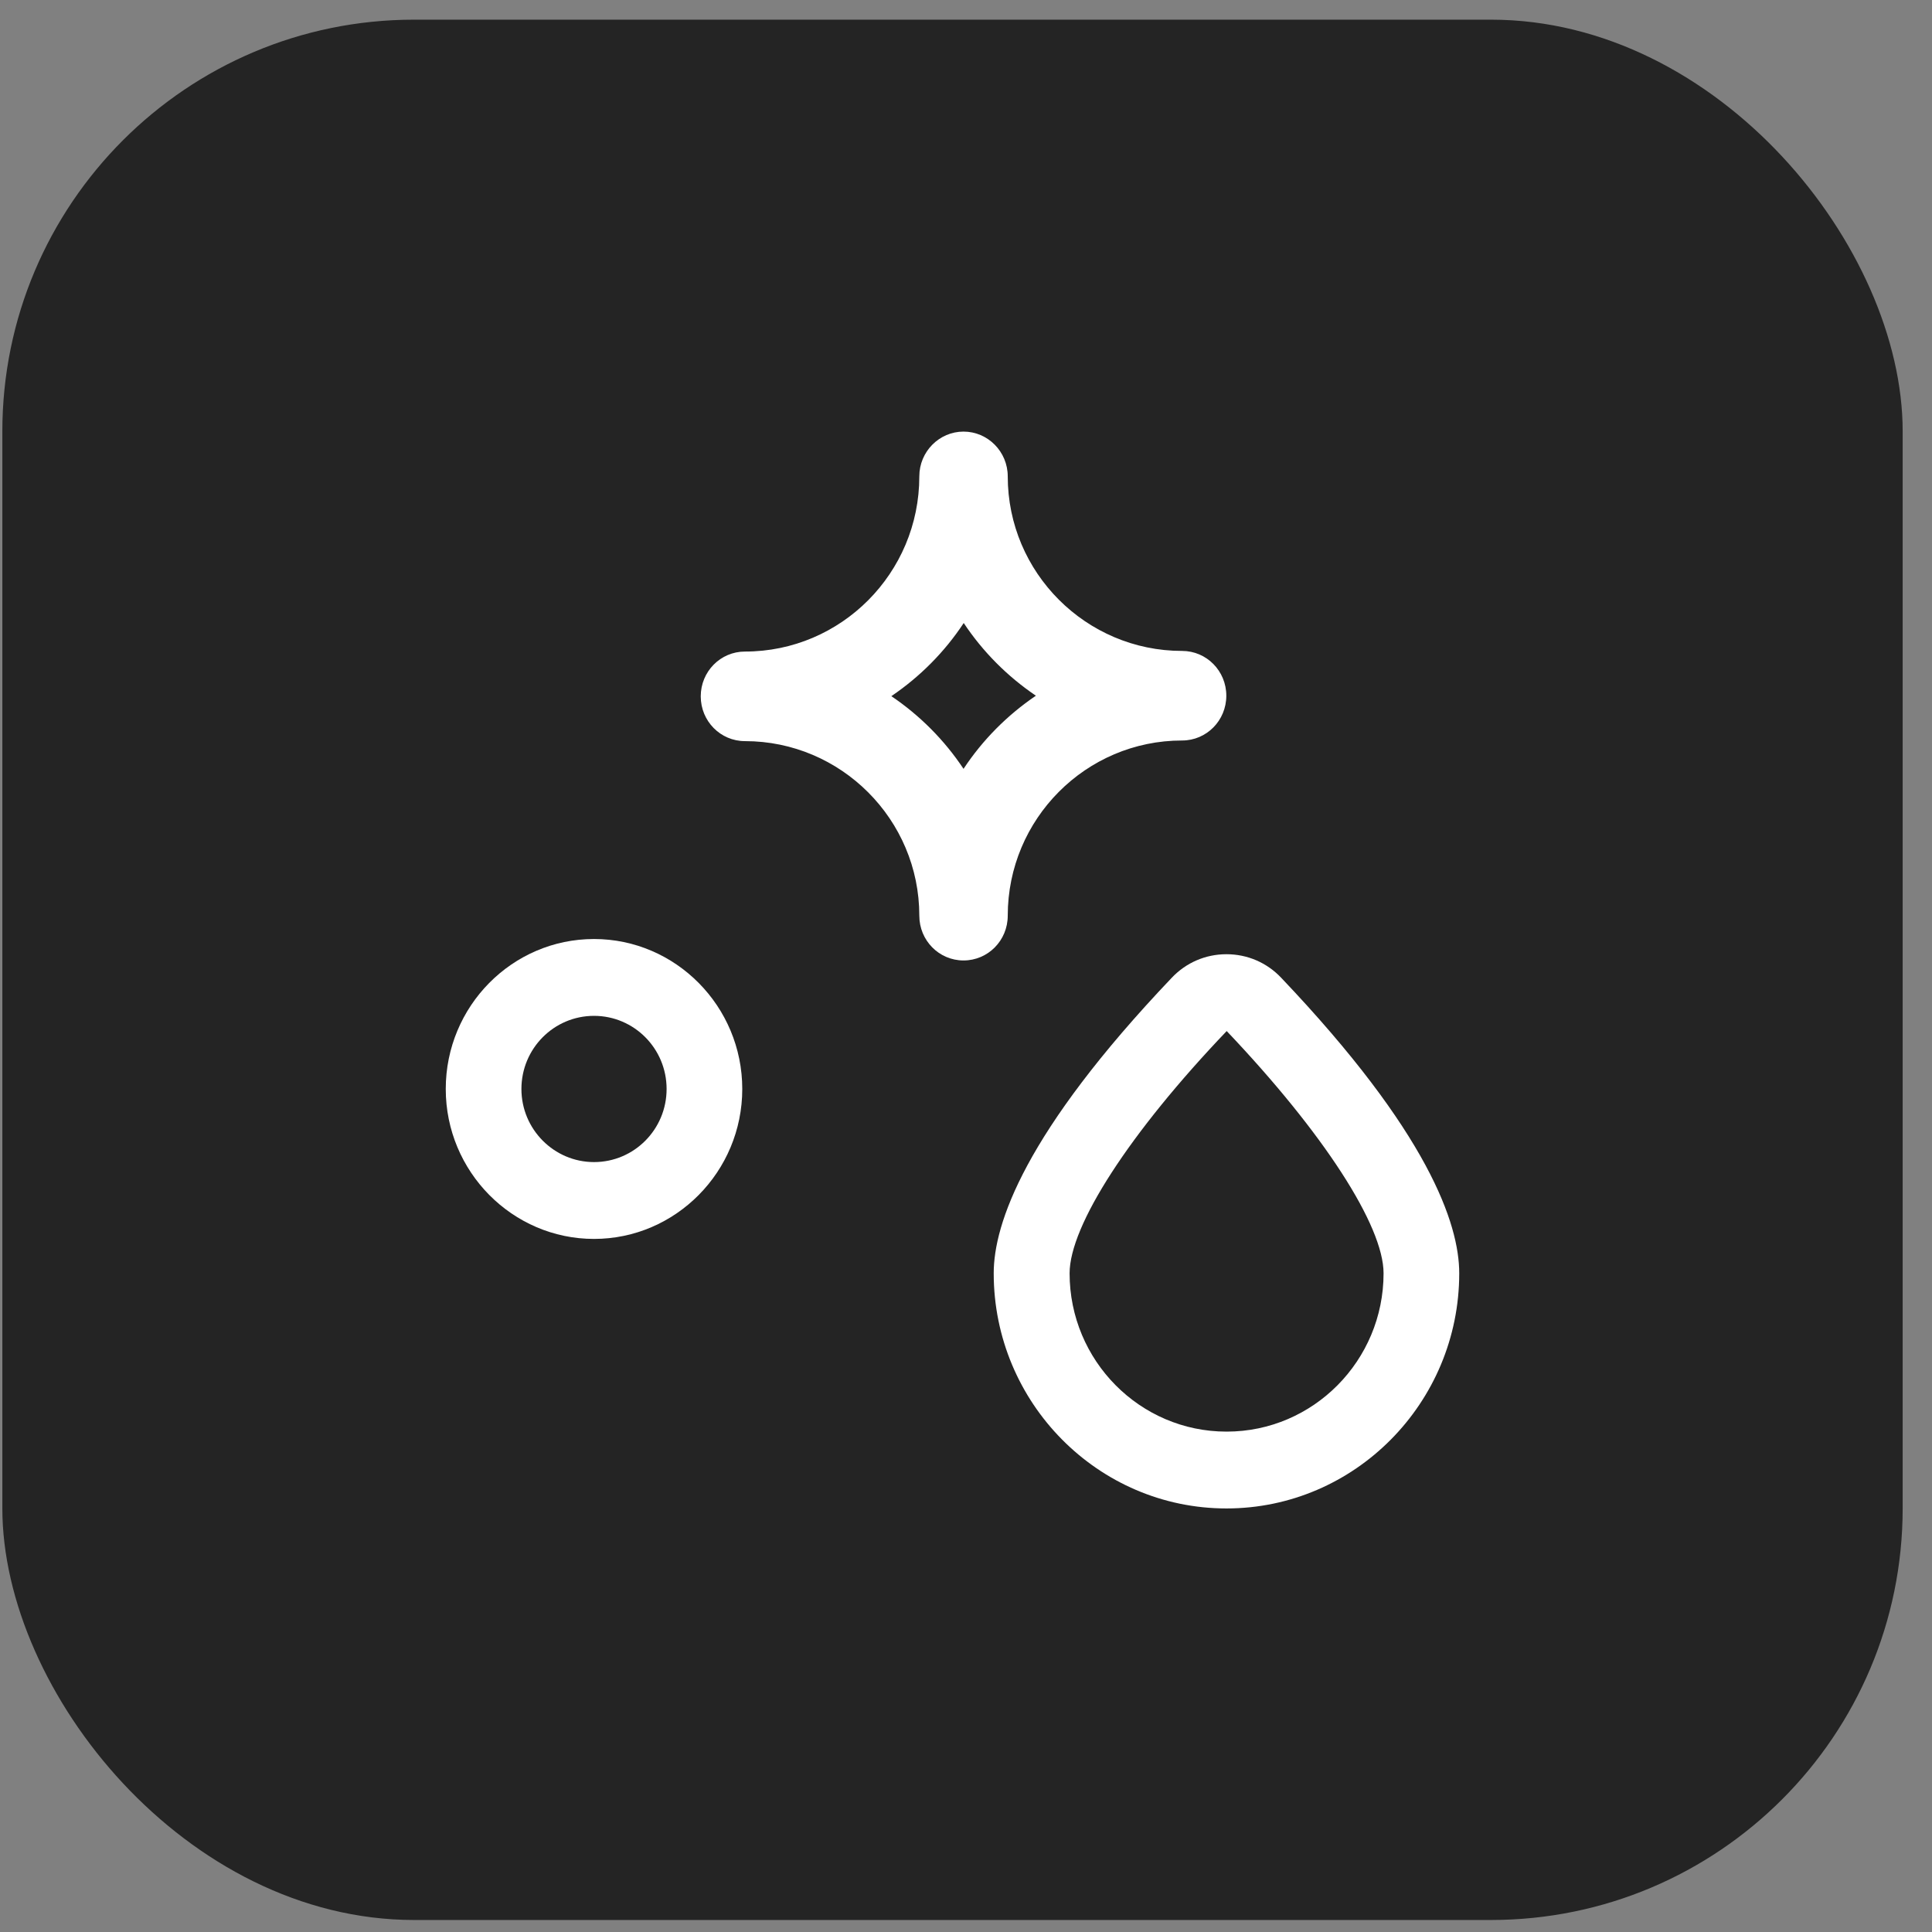 <svg width="61" height="61" viewBox="0 0 61 61" fill="none" xmlns="http://www.w3.org/2000/svg">
<rect x="0" y="0" width="61" height="61" fill="#808080" stroke="none"/>
<rect x="0.074" y="0.621" width="60" height="60" rx="13" fill="#242424"/>
<g clip-path="url(#clip0_10_171)">
<path d="M40.451 30.871C39.997 30.391 39.38 30.128 38.724 30.128C38.068 30.128 37.452 30.391 36.997 30.871C32.349 35.757 31.375 38.644 31.375 40.203C31.375 44.293 34.673 47.627 38.724 47.627C42.775 47.627 46.073 44.293 46.073 40.203C46.073 38.644 45.099 35.757 40.451 30.871ZM38.724 45.201C35.991 45.201 33.771 42.958 33.771 40.203C33.771 38.697 35.666 35.764 38.731 32.554C41.782 35.764 43.684 38.697 43.684 40.203C43.684 42.958 41.464 45.201 38.731 45.201" fill="white"/>
<path d="M18.755 29.648C16.171 29.648 14.074 31.772 14.074 34.383C14.074 36.993 16.178 39.117 18.755 39.117C21.332 39.117 23.436 36.993 23.436 34.383C23.436 31.772 21.332 29.648 18.755 29.648ZM18.755 36.691C17.496 36.691 16.463 35.658 16.463 34.383C16.463 33.107 17.489 32.074 18.755 32.074C20.021 32.074 21.047 33.107 21.047 34.383C21.047 35.658 20.021 36.691 18.755 36.691Z" fill="white"/>
<path d="M29.026 28.911C29.026 29.694 29.649 30.325 30.422 30.325C31.195 30.325 31.818 29.694 31.818 28.911C31.818 25.86 34.285 23.38 37.323 23.38C38.096 23.38 38.719 22.749 38.719 21.966C38.719 21.184 38.096 20.552 37.323 20.552C34.291 20.552 31.818 18.08 31.818 15.041C31.818 14.259 31.188 13.627 30.422 13.627C29.656 13.627 29.026 14.259 29.026 15.041C29.026 18.093 26.559 20.572 23.521 20.572C22.748 20.572 22.125 21.203 22.125 21.986C22.125 22.769 22.748 23.4 23.521 23.4C26.553 23.4 29.026 25.873 29.026 28.911ZM30.428 19.671C31.032 20.579 31.805 21.355 32.707 21.966C31.805 22.578 31.026 23.36 30.422 24.275C29.818 23.367 29.046 22.591 28.143 21.98C29.046 21.368 29.825 20.585 30.428 19.671Z" fill="white"/>
</g>
<defs>
<clipPath id="clip0_10_171">
<rect width="32" height="34" fill="white" transform="translate(14.074 13.621)"/>
</clipPath>
</defs>
</svg>
